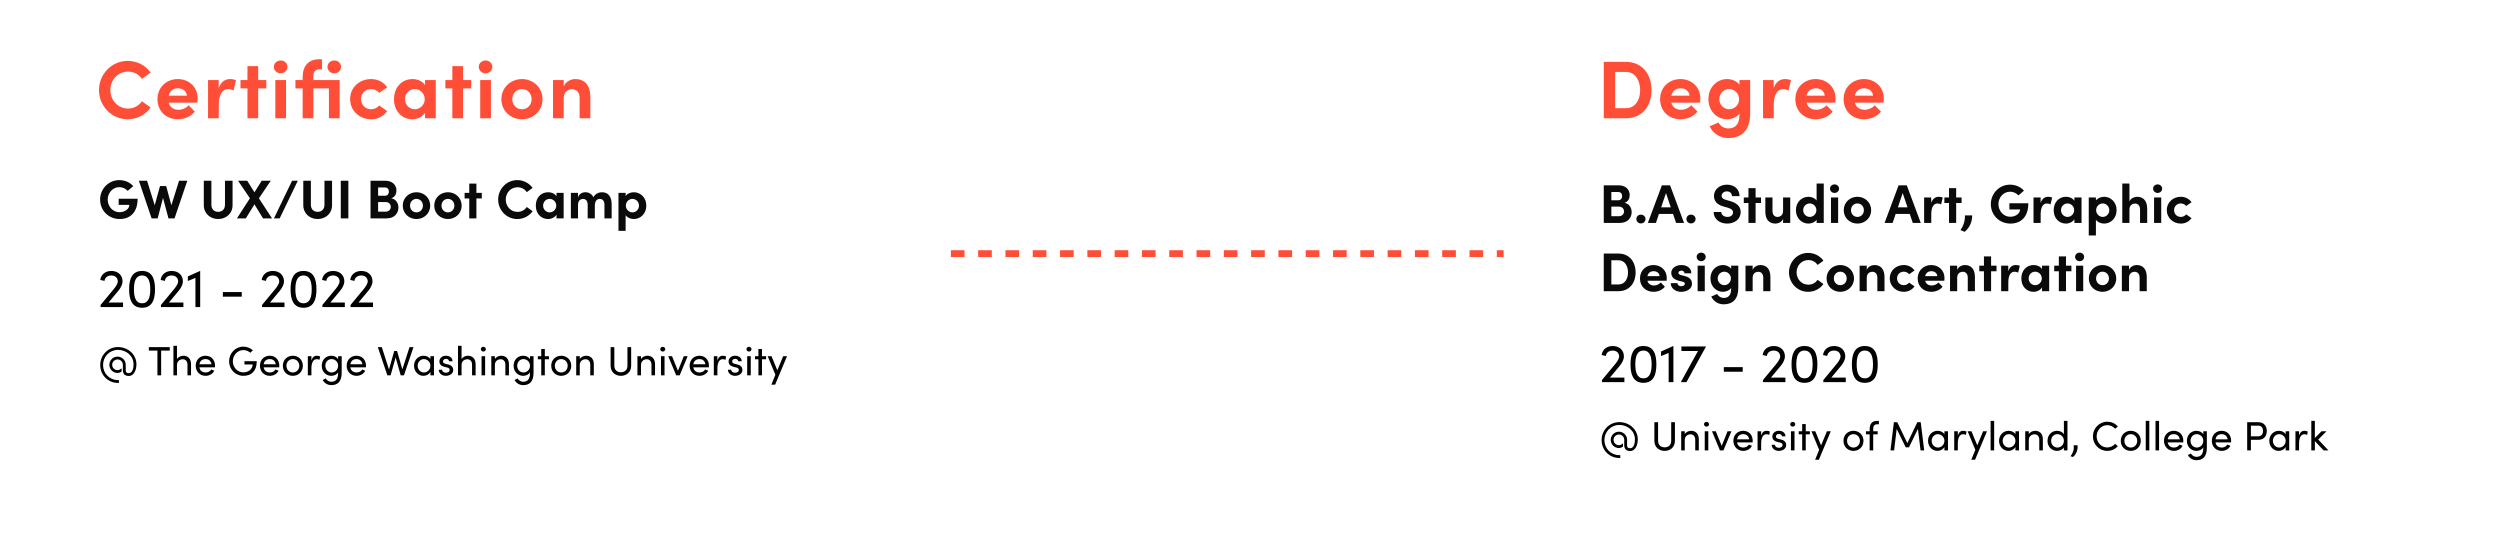 <svg width="1099" height="235" viewBox="0 0 1099 235" fill="none" xmlns="http://www.w3.org/2000/svg">
<g filter="url(#filter0_d_370_801)">
<rect x="1" width="417" height="226" rx="16" fill="white"/>
</g>
<path d="M52.624 96.288C57.112 96.288 60.496 93.48 60.496 87.36H52.168V90.072H56.848C56.848 91.992 54.712 93.288 52.552 93.288C49.528 93.288 47.344 90.696 47.344 87.744C47.344 84.792 49.576 82.272 52.456 82.272C53.896 82.272 55.216 82.896 56.152 83.904L58.576 81.816C57.136 80.208 54.952 79.176 52.456 79.176C47.704 79.176 44.008 83.04 44.008 87.744C44.008 92.424 47.632 96.288 52.624 96.288ZM75.332 90.24L73.052 81.792H70.34L68.012 90.24L64.652 79.464H61.052L66.644 96H69.308L71.66 87.024L74.06 96H76.724L82.34 79.464H78.716L75.332 90.24ZM95.902 96.288C99.286 96.288 102.238 93.96 102.238 90.168V79.464H98.902V89.952C98.902 92.208 97.462 93.12 95.902 93.12C94.366 93.12 92.926 92.208 92.926 89.952V79.464H89.59V90.168C89.59 93.96 92.542 96.288 95.902 96.288ZM113.823 87.168L119.031 79.464H115.047L111.855 84.528L108.687 79.464H104.655L109.863 87.168L104.151 96H108.063L111.855 89.832L115.623 96H119.583L113.823 87.168ZM122.948 96L130.916 79.464H128.396L120.428 96H122.948ZM139.637 96.288C143.021 96.288 145.973 93.96 145.973 90.168V79.464H142.637V89.952C142.637 92.208 141.197 93.12 139.637 93.12C138.101 93.12 136.661 92.208 136.661 89.952V79.464H133.325V90.168C133.325 93.96 136.277 96.288 139.637 96.288ZM153.141 96V79.464H149.805V96H153.141ZM172.003 87.168C173.803 86.616 174.283 84.96 174.283 83.736C174.283 81.24 172.387 79.464 169.435 79.464H162.883V96H169.939C173.587 96 175.147 93.552 175.147 91.272C175.147 89.4 174.115 87.528 172.003 87.168ZM170.947 84.216C170.947 85.344 170.299 86.04 169.243 86.04H166.219V82.416H169.243C170.419 82.416 170.947 83.208 170.947 84.216ZM166.219 93.048V88.824H169.507C171.091 88.824 171.787 89.904 171.787 90.936C171.787 92.04 171.019 93.048 169.459 93.048H166.219ZM183.084 96.288C186.276 96.288 189.108 93.936 189.108 90.408C189.108 86.856 186.276 84.504 183.084 84.504C179.892 84.504 177.06 86.856 177.06 90.408C177.06 93.936 179.892 96.288 183.084 96.288ZM183.084 93.36C181.524 93.36 180.252 92.136 180.252 90.408C180.252 88.656 181.524 87.432 183.084 87.432C184.644 87.432 185.916 88.656 185.916 90.408C185.916 92.136 184.644 93.36 183.084 93.36ZM196.912 96.288C200.104 96.288 202.936 93.936 202.936 90.408C202.936 86.856 200.104 84.504 196.912 84.504C193.72 84.504 190.888 86.856 190.888 90.408C190.888 93.936 193.72 96.288 196.912 96.288ZM196.912 93.36C195.352 93.36 194.08 92.136 194.08 90.408C194.08 88.656 195.352 87.432 196.912 87.432C198.472 87.432 199.744 88.656 199.744 90.408C199.744 92.136 198.472 93.36 196.912 93.36ZM209.425 84.792V80.712H206.281V84.792H204.241V87.24H206.281V96H209.425V87.24H211.801V84.792H209.425ZM227.392 96.288C230.2 96.288 232.648 94.944 234.136 92.856L231.592 91.008C230.656 92.328 229.264 93.144 227.488 93.144C224.488 93.144 222.328 90.672 222.328 87.72C222.328 84.768 224.512 82.32 227.512 82.32C229.264 82.32 230.656 83.136 231.592 84.456L234.136 82.608C232.648 80.52 230.2 79.176 227.392 79.176C222.712 79.176 218.992 83.064 218.992 87.72C218.992 92.424 222.712 96.288 227.392 96.288ZM244.633 86.28C243.889 85.128 242.449 84.504 241.009 84.504C237.793 84.504 235.537 86.928 235.537 90.408C235.537 93.888 237.841 96.288 240.937 96.288C242.449 96.288 243.889 95.544 244.633 94.392V96H247.777V84.792H244.633V86.28ZM241.633 93.36C239.977 93.36 238.753 91.968 238.753 90.408C238.753 88.776 239.977 87.432 241.609 87.432C243.169 87.432 244.537 88.704 244.537 90.408C244.537 92.016 243.217 93.36 241.633 93.36ZM264.607 84.504C263.431 84.504 261.679 85.08 260.863 86.712C260.191 85.296 258.919 84.504 257.263 84.504C255.991 84.504 254.335 85.32 254.095 86.976V84.792H250.951V96H254.095V90.096C254.095 88.08 255.247 87.456 256.375 87.456C257.431 87.456 258.343 88.224 258.343 90V96H261.487V90.48C261.487 88.392 262.351 87.432 263.695 87.456C264.799 87.456 265.711 88.2 265.711 89.952V96H268.879V89.856C268.879 86.496 267.415 84.504 264.607 84.504ZM278.625 84.504C277.353 84.504 275.817 85.032 275.025 86.16V84.792H271.881V101.496H275.025V94.608C275.817 95.76 277.353 96.288 278.625 96.288C281.505 96.288 284.121 94.008 284.121 90.384C284.121 86.808 281.505 84.504 278.625 84.504ZM278.025 93.36C276.561 93.36 275.121 92.112 275.121 90.408C275.121 88.704 276.489 87.432 278.025 87.432C279.609 87.432 280.905 88.752 280.905 90.408C280.905 92.064 279.609 93.36 278.025 93.36Z" fill="#0A0A0A"/>
<path d="M52.048 127.8C53.08 126.576 53.872 124.968 53.872 123.744C53.872 120.96 51.904 119.112 48.952 119.112C46.264 119.112 44.392 120.696 44.08 123.072L45.952 123.48C46.072 122.064 47.248 121.104 48.952 121.104C50.656 121.104 51.784 122.16 51.784 123.744C51.784 124.464 51.112 125.736 50.128 126.936L44.224 134.064V135H54.088V132.984H47.728L52.048 127.8ZM62.455 135.288C66.967 135.288 68.143 131.616 68.143 127.2C68.143 122.736 66.967 119.112 62.455 119.112C57.943 119.112 56.767 122.736 56.767 127.2C56.767 131.616 57.943 135.288 62.455 135.288ZM62.455 133.32C59.575 133.32 58.879 130.464 58.879 127.2C58.879 123.888 59.575 121.104 62.455 121.104C65.335 121.104 66.055 123.888 66.055 127.2C66.055 130.464 65.335 133.32 62.455 133.32ZM78.579 127.8C79.611 126.576 80.403 124.968 80.403 123.744C80.403 120.96 78.435 119.112 75.483 119.112C72.795 119.112 70.923 120.696 70.611 123.072L72.483 123.48C72.603 122.064 73.779 121.104 75.483 121.104C77.187 121.104 78.315 122.16 78.315 123.744C78.315 124.464 77.643 125.736 76.659 126.936L70.755 134.064V135H80.619V132.984H74.259L78.579 127.8ZM82.578 121.512V123.528L85.914 122.16V135H88.002V119.112H87.93L82.578 121.512ZM106.279 130.416V128.4H97.975V130.416H106.279ZM123.017 127.8C124.049 126.576 124.841 124.968 124.841 123.744C124.841 120.96 122.873 119.112 119.921 119.112C117.233 119.112 115.361 120.696 115.049 123.072L116.921 123.48C117.041 122.064 118.217 121.104 119.921 121.104C121.625 121.104 122.753 122.16 122.753 123.744C122.753 124.464 122.081 125.736 121.097 126.936L115.193 134.064V135H125.057V132.984H118.697L123.017 127.8ZM133.424 135.288C137.936 135.288 139.112 131.616 139.112 127.2C139.112 122.736 137.936 119.112 133.424 119.112C128.912 119.112 127.736 122.736 127.736 127.2C127.736 131.616 128.912 135.288 133.424 135.288ZM133.424 133.32C130.544 133.32 129.848 130.464 129.848 127.2C129.848 123.888 130.544 121.104 133.424 121.104C136.304 121.104 137.024 123.888 137.024 127.2C137.024 130.464 136.304 133.32 133.424 133.32ZM149.548 127.8C150.58 126.576 151.372 124.968 151.372 123.744C151.372 120.96 149.404 119.112 146.452 119.112C143.764 119.112 141.892 120.696 141.58 123.072L143.452 123.48C143.572 122.064 144.748 121.104 146.452 121.104C148.156 121.104 149.284 122.16 149.284 123.744C149.284 124.464 148.612 125.736 147.628 126.936L141.724 134.064V135H151.588V132.984H145.228L149.548 127.8ZM161.923 127.8C162.955 126.576 163.747 124.968 163.747 123.744C163.747 120.96 161.779 119.112 158.827 119.112C156.139 119.112 154.267 120.696 153.955 123.072L155.827 123.48C155.947 122.064 157.123 121.104 158.827 121.104C160.531 121.104 161.659 122.16 161.659 123.744C161.659 124.464 160.987 125.736 160.003 126.936L154.099 134.064V135H163.963V132.984H157.603L161.923 127.8ZM52.27 168.33V167.088H51.856C48.148 167.088 45.304 164.172 45.304 160.464C45.304 156.792 48.148 153.804 51.856 153.804C55.546 153.804 58.714 156.468 58.714 160.158C58.714 161.634 58.336 164.046 56.59 164.046C55.96 164.046 55.276 163.848 55.276 162.822V160.23C55.204 158.286 53.584 156.774 51.676 156.774C49.696 156.774 48.076 158.376 48.076 160.374C48.076 162.354 49.696 163.956 51.676 163.956C52.306 163.956 52.954 163.704 53.458 163.344V161.868C52.918 162.39 52.306 162.714 51.676 162.714C50.38 162.714 49.318 161.67 49.318 160.374C49.318 159.042 50.38 158.016 51.676 158.016C52.972 158.016 54.016 159.042 54.016 160.374V162.714C54.016 164.676 55.276 165.27 56.59 165.27C59.128 165.27 59.974 162.264 59.974 160.158C59.974 155.784 56.23 152.562 51.856 152.562C47.482 152.562 44.062 156.108 44.062 160.464C44.062 164.856 47.464 168.33 51.856 168.33H52.27ZM65.421 152.598V154.11H69.201V165H70.838V154.11H74.618V152.598H65.421ZM80.593 156.378C79.675 156.378 78.307 156.846 77.803 157.872V152.022H76.237V165H77.803V160.446C77.803 158.628 79.207 157.926 80.377 157.926C81.547 157.926 82.411 158.826 82.411 160.23V165H83.977V160.14C83.995 157.782 82.681 156.378 80.593 156.378ZM94.529 160.77C94.529 158.106 92.747 156.378 90.353 156.378C87.959 156.378 86.033 158.106 86.033 160.77C86.033 163.434 87.959 165.216 90.353 165.216C91.973 165.216 93.485 164.424 94.205 162.966L92.855 162.426C92.369 163.272 91.433 163.74 90.407 163.74C88.967 163.74 87.887 162.966 87.653 161.472H94.493C94.511 161.238 94.529 161.004 94.529 160.77ZM87.671 160.122C87.923 158.61 88.931 157.854 90.353 157.854C91.739 157.854 92.765 158.682 92.963 160.122H87.671ZM106.994 165.216C110.522 165.216 112.862 163.128 112.862 158.79H107.462V160.212H111.062C111.062 162.192 109.226 163.704 106.994 163.704C104.384 163.704 102.35 161.49 102.35 158.826C102.35 156.162 104.384 153.894 106.994 153.894C108.164 153.894 109.244 154.362 110.036 155.064L111.17 154.002C110.09 153.012 108.632 152.382 106.994 152.382C103.466 152.382 100.712 155.298 100.712 158.826C100.712 162.336 103.466 165.216 106.994 165.216ZM122.777 160.77C122.777 158.106 120.995 156.378 118.601 156.378C116.207 156.378 114.281 158.106 114.281 160.77C114.281 163.434 116.207 165.216 118.601 165.216C120.221 165.216 121.733 164.424 122.453 162.966L121.103 162.426C120.617 163.272 119.681 163.74 118.655 163.74C117.215 163.74 116.135 162.966 115.901 161.472H122.741C122.759 161.238 122.777 161.004 122.777 160.77ZM115.919 160.122C116.171 158.61 117.179 157.854 118.601 157.854C119.987 157.854 121.013 158.682 121.211 160.122H115.919ZM128.727 165.216C131.121 165.216 133.137 163.452 133.137 160.788C133.137 158.124 131.121 156.378 128.727 156.378C126.333 156.378 124.335 158.124 124.335 160.788C124.335 163.452 126.333 165.216 128.727 165.216ZM128.727 163.74C127.197 163.74 125.919 162.534 125.919 160.788C125.919 159.06 127.197 157.854 128.727 157.854C130.275 157.854 131.571 159.06 131.571 160.788C131.571 162.534 130.275 163.74 128.727 163.74ZM139.259 156.378C138.143 156.378 137.333 157.026 136.901 158.502V156.594H135.317V165H136.901V161.922C136.901 159.708 137.567 157.89 139.241 157.89C139.565 157.89 140.015 157.962 140.465 158.178L140.717 156.702C140.465 156.54 139.853 156.378 139.259 156.378ZM148.639 157.908C148.081 156.936 146.893 156.378 145.633 156.378C143.329 156.378 141.439 158.124 141.439 160.788C141.439 163.434 143.347 165.216 145.651 165.216C146.857 165.216 148.081 164.64 148.639 163.686V163.938C148.639 166.782 147.487 167.826 145.633 167.826C144.697 167.826 143.707 167.304 143.185 166.35L141.853 167.052C142.681 168.528 144.103 169.302 145.633 169.302C148.405 169.302 150.205 167.808 150.205 163.83V156.594H148.639V157.908ZM145.777 163.74C144.247 163.74 143.023 162.444 143.023 160.77C143.023 159.078 144.247 157.854 145.777 157.854C147.163 157.854 148.639 158.952 148.639 160.77C148.639 162.57 147.289 163.74 145.777 163.74ZM160.886 160.77C160.886 158.106 159.104 156.378 156.71 156.378C154.316 156.378 152.39 158.106 152.39 160.77C152.39 163.434 154.316 165.216 156.71 165.216C158.33 165.216 159.842 164.424 160.562 162.966L159.212 162.426C158.726 163.272 157.79 163.74 156.764 163.74C155.324 163.74 154.244 162.966 154.01 161.472H160.85C160.868 161.238 160.886 161.004 160.886 160.77ZM154.028 160.122C154.28 158.61 155.288 157.854 156.71 157.854C158.096 157.854 159.122 158.682 159.32 160.122H154.028ZM176.871 162.372L174.549 154.29H173.307L171.003 162.408L167.835 152.598H166.089L170.283 165H171.705L173.919 157.17L176.151 165H177.573L181.767 152.598H180.021L176.871 162.372ZM189.209 157.908C188.651 156.918 187.463 156.378 186.203 156.378C183.827 156.378 182.009 158.304 182.009 160.788C182.009 163.362 183.935 165.216 186.131 165.216C187.481 165.216 188.651 164.514 189.209 163.506V165H190.775V156.594H189.209V157.908ZM186.365 163.74C184.817 163.74 183.593 162.39 183.593 160.788C183.593 159.204 184.817 157.854 186.347 157.854C187.751 157.854 189.209 159.06 189.209 160.788C189.209 162.498 187.859 163.74 186.365 163.74ZM195.984 165.216C197.73 165.216 199.242 164.226 199.242 162.66C199.242 161.706 198.792 160.662 197.046 160.23L195.804 159.924C195.264 159.798 194.724 159.492 194.724 158.916C194.724 158.268 195.264 157.746 196.074 157.746C196.74 157.746 197.406 158.178 197.424 158.826H198.936C198.936 157.134 197.46 156.378 196.038 156.378C194.346 156.378 193.158 157.476 193.158 158.862C193.158 160.212 193.968 160.896 195.372 161.274L196.524 161.544C197.19 161.688 197.676 162.012 197.676 162.642C197.676 163.326 197.046 163.848 195.984 163.848C194.958 163.848 194.328 163.254 194.31 162.534H192.852C192.924 164.262 194.472 165.216 195.984 165.216ZM205.697 156.378C204.779 156.378 203.411 156.846 202.907 157.872V152.022H201.341V165H202.907V160.446C202.907 158.628 204.311 157.926 205.481 157.926C206.651 157.926 207.515 158.826 207.515 160.23V165H209.081V160.14C209.099 157.782 207.785 156.378 205.697 156.378ZM212.468 154.542C213.08 154.542 213.584 154.092 213.584 153.498C213.584 152.904 213.08 152.454 212.468 152.454C211.874 152.454 211.37 152.904 211.37 153.498C211.37 154.092 211.874 154.542 212.468 154.542ZM213.26 165V156.594H211.694V165H213.26ZM220.339 156.378C219.421 156.378 218.053 156.846 217.549 157.872V156.594H215.983V165H217.549V160.446C217.549 158.628 218.953 157.926 220.123 157.926C221.293 157.926 222.157 158.826 222.157 160.23V165H223.723V160.14C223.741 157.782 222.427 156.378 220.339 156.378ZM232.979 157.908C232.421 156.936 231.233 156.378 229.973 156.378C227.669 156.378 225.779 158.124 225.779 160.788C225.779 163.434 227.687 165.216 229.991 165.216C231.197 165.216 232.421 164.64 232.979 163.686V163.938C232.979 166.782 231.827 167.826 229.973 167.826C229.037 167.826 228.047 167.304 227.525 166.35L226.193 167.052C227.021 168.528 228.443 169.302 229.973 169.302C232.745 169.302 234.545 167.808 234.545 163.83V156.594H232.979V157.908ZM230.117 163.74C228.587 163.74 227.363 162.444 227.363 160.77C227.363 159.078 228.587 157.854 230.117 157.854C231.503 157.854 232.979 158.952 232.979 160.77C232.979 162.57 231.629 163.74 230.117 163.74ZM239.502 156.594V153.426H237.936V156.594H236.424V157.944H237.936V165H239.502V157.944H241.32V156.594H239.502ZM246.711 165.216C249.105 165.216 251.121 163.452 251.121 160.788C251.121 158.124 249.105 156.378 246.711 156.378C244.317 156.378 242.319 158.124 242.319 160.788C242.319 163.452 244.317 165.216 246.711 165.216ZM246.711 163.74C245.181 163.74 243.903 162.534 243.903 160.788C243.903 159.06 245.181 157.854 246.711 157.854C248.259 157.854 249.555 159.06 249.555 160.788C249.555 162.534 248.259 163.74 246.711 163.74ZM257.658 156.378C256.74 156.378 255.372 156.846 254.868 157.872V156.594H253.302V165H254.868V160.446C254.868 158.628 256.272 157.926 257.442 157.926C258.612 157.926 259.476 158.826 259.476 160.23V165H261.042V160.14C261.06 157.782 259.746 156.378 257.658 156.378ZM272.942 165.216C275.39 165.216 277.46 163.596 277.46 160.77V152.598H275.822V160.77C275.822 162.732 274.49 163.65 272.942 163.65C271.394 163.65 270.062 162.732 270.062 160.77V152.598H268.424V160.77C268.424 163.596 270.494 165.216 272.942 165.216ZM284.57 156.378C283.652 156.378 282.284 156.846 281.78 157.872V156.594H280.214V165H281.78V160.446C281.78 158.628 283.184 157.926 284.354 157.926C285.524 157.926 286.388 158.826 286.388 160.23V165H287.954V160.14C287.972 157.782 286.658 156.378 284.57 156.378ZM291.341 154.542C291.953 154.542 292.457 154.092 292.457 153.498C292.457 152.904 291.953 152.454 291.341 152.454C290.747 152.454 290.243 152.904 290.243 153.498C290.243 154.092 290.747 154.542 291.341 154.542ZM292.133 165V156.594H290.567V165H292.133ZM298.024 163.002L295.432 156.594H293.758L297.25 165H298.78L302.29 156.594H300.598L298.024 163.002ZM311.654 160.77C311.654 158.106 309.872 156.378 307.478 156.378C305.084 156.378 303.158 158.106 303.158 160.77C303.158 163.434 305.084 165.216 307.478 165.216C309.098 165.216 310.61 164.424 311.33 162.966L309.98 162.426C309.494 163.272 308.558 163.74 307.532 163.74C306.092 163.74 305.012 162.966 304.778 161.472H311.618C311.636 161.238 311.654 161.004 311.654 160.77ZM304.796 160.122C305.048 158.61 306.056 157.854 307.478 157.854C308.864 157.854 309.89 158.682 310.088 160.122H304.796ZM317.73 156.378C316.614 156.378 315.804 157.026 315.372 158.502V156.594H313.788V165H315.372V161.922C315.372 159.708 316.038 157.89 317.712 157.89C318.036 157.89 318.486 157.962 318.936 158.178L319.188 156.702C318.936 156.54 318.324 156.378 317.73 156.378ZM323.109 165.216C324.855 165.216 326.367 164.226 326.367 162.66C326.367 161.706 325.917 160.662 324.171 160.23L322.929 159.924C322.389 159.798 321.849 159.492 321.849 158.916C321.849 158.268 322.389 157.746 323.199 157.746C323.865 157.746 324.531 158.178 324.549 158.826H326.061C326.061 157.134 324.585 156.378 323.163 156.378C321.471 156.378 320.283 157.476 320.283 158.862C320.283 160.212 321.093 160.896 322.497 161.274L323.649 161.544C324.315 161.688 324.801 162.012 324.801 162.642C324.801 163.326 324.171 163.848 323.109 163.848C322.083 163.848 321.453 163.254 321.435 162.534H319.977C320.049 164.262 321.597 165.216 323.109 165.216ZM329.24 154.542C329.852 154.542 330.356 154.092 330.356 153.498C330.356 152.904 329.852 152.454 329.24 152.454C328.646 152.454 328.142 152.904 328.142 153.498C328.142 154.092 328.646 154.542 329.24 154.542ZM330.032 165V156.594H328.466V165H330.032ZM334.969 156.594V153.426H333.403V156.594H331.891V157.944H333.403V165H334.969V157.944H336.787V156.594H334.969ZM341.706 162.786L339.168 156.594H337.476L340.86 164.748L339.096 169.086H340.752L345.972 156.594H344.28L341.706 162.786Z" fill="black"/>
<path d="M56.112 52.432C60.324 52.432 63.996 50.416 66.228 47.284L62.412 44.512C61.008 46.492 58.92 47.716 56.256 47.716C51.756 47.716 48.516 44.008 48.516 39.58C48.516 35.152 51.792 31.48 56.292 31.48C58.92 31.48 61.008 32.704 62.412 34.684L66.228 31.912C63.996 28.78 60.324 26.764 56.112 26.764C49.092 26.764 43.512 32.596 43.512 39.58C43.512 46.636 49.092 52.432 56.112 52.432ZM86.905 43.324C86.905 38.176 82.981 34.756 78.157 34.756C73.369 34.756 69.229 38.176 69.229 43.612C69.229 48.796 73.009 52.432 78.193 52.432C81.145 52.432 84.061 51.172 85.645 49.048L82.909 46.276C81.865 47.464 80.209 48.256 78.481 48.256C76.249 48.256 74.665 47.104 74.161 45.124H86.797C86.869 44.368 86.905 43.792 86.905 43.324ZM74.161 42.064C74.665 39.796 76.321 38.824 78.265 38.824C80.389 38.824 82.009 40.084 82.153 42.064H74.161ZM101.069 34.756C98.981 34.756 97.073 35.98 96.137 38.788V35.188H91.457V52H96.173V46.24C96.173 41.452 97.829 39.184 100.241 39.184C100.817 39.184 101.645 39.256 102.653 39.796L103.733 35.296C102.977 34.9 101.969 34.756 101.069 34.756ZM113.494 35.188V29.068H108.778V35.188H105.718V38.86H108.778V52H113.494V38.86H117.058V35.188H113.494ZM123.371 32.236C125.027 32.236 126.359 30.976 126.359 29.392C126.359 27.808 125.027 26.584 123.371 26.584C121.751 26.584 120.383 27.808 120.383 29.392C120.383 30.976 121.751 32.236 123.371 32.236ZM125.747 52V35.188H121.031V52H125.747ZM137.76 35.188V33.46C137.76 31.696 138.516 30.436 140.856 30.436H141.54V26.044H140.424C135.636 26.044 133.044 28.924 133.044 33.964V35.188H129.876V38.86H133.044V52H137.76V38.86H144.6V52H149.316V35.188H137.76ZM146.94 32.236C148.632 32.236 149.928 30.976 149.928 29.392C149.928 27.808 148.632 26.584 146.94 26.584C145.32 26.584 143.952 27.808 143.952 29.392C143.952 30.976 145.32 32.236 146.94 32.236ZM163.136 52.432C166.196 52.432 168.644 51.028 170.228 48.832L166.664 46.348C165.908 47.392 164.504 48.04 163.172 48.04C160.508 48.04 158.708 46.024 158.708 43.54C158.708 41.092 160.508 39.148 163.172 39.148C164.504 39.148 165.908 39.796 166.664 40.84L170.228 38.356C168.644 36.16 166.196 34.756 163.136 34.756C158.24 34.756 153.92 38.212 153.92 43.54C153.92 48.868 158.24 52.432 163.136 52.432ZM186.851 37.42C185.735 35.692 183.575 34.756 181.415 34.756C176.591 34.756 173.207 38.392 173.207 43.612C173.207 48.832 176.663 52.432 181.307 52.432C183.575 52.432 185.735 51.316 186.851 49.588V52H191.567V35.188H186.851V37.42ZM182.351 48.04C179.867 48.04 178.031 45.952 178.031 43.612C178.031 41.164 179.867 39.148 182.315 39.148C184.655 39.148 186.707 41.056 186.707 43.612C186.707 46.024 184.727 48.04 182.351 48.04ZM203.564 35.188V29.068H198.848V35.188H195.788V38.86H198.848V52H203.564V38.86H207.128V35.188H203.564ZM213.441 32.236C215.097 32.236 216.429 30.976 216.429 29.392C216.429 27.808 215.097 26.584 213.441 26.584C211.821 26.584 210.453 27.808 210.453 29.392C210.453 30.976 211.821 32.236 213.441 32.236ZM215.817 52V35.188H211.101V52H215.817ZM229.45 52.432C234.238 52.432 238.486 48.904 238.486 43.612C238.486 38.284 234.238 34.756 229.45 34.756C224.662 34.756 220.414 38.284 220.414 43.612C220.414 48.904 224.662 52.432 229.45 52.432ZM229.45 48.04C227.11 48.04 225.202 46.204 225.202 43.612C225.202 40.984 227.11 39.148 229.45 39.148C231.79 39.148 233.698 40.984 233.698 43.612C233.698 46.204 231.79 48.04 229.45 48.04ZM252.856 34.756C251.2 34.756 248.536 35.764 247.816 38.032V35.188H243.1V52H247.816V43.18C247.816 40.12 249.904 39.22 251.596 39.22C253.216 39.22 254.8 40.408 254.8 43.036V52H259.516V42.784C259.552 37.744 257.248 34.756 252.856 34.756Z" fill="#FF4E37"/>
<g filter="url(#filter1_d_370_801)">
<rect x="661" width="431" height="226" rx="16" fill="white"/>
</g>
<path d="M714.136 89.168C715.936 88.616 716.416 86.96 716.416 85.736C716.416 83.24 714.52 81.464 711.568 81.464H705.016V98H712.072C715.72 98 717.28 95.552 717.28 93.272C717.28 91.4 716.248 89.528 714.136 89.168ZM713.08 86.216C713.08 87.344 712.432 88.04 711.376 88.04H708.352V84.416H711.376C712.552 84.416 713.08 85.208 713.08 86.216ZM708.352 95.048V90.824H711.64C713.224 90.824 713.92 91.904 713.92 92.936C713.92 94.04 713.152 95.048 711.592 95.048H708.352ZM721.332 98.216C722.436 98.216 723.372 97.4 723.372 96.272C723.372 95.168 722.436 94.352 721.332 94.352C720.252 94.352 719.34 95.168 719.34 96.272C719.34 97.4 720.252 98.216 721.332 98.216ZM740.308 98L734.164 81.464H730.564L724.396 98H727.948L729.268 94.04H735.46L736.804 98H740.308ZM732.364 84.872L734.476 91.136H730.252L732.364 84.872ZM743.339 98.216C744.443 98.216 745.379 97.4 745.379 96.272C745.379 95.168 744.443 94.352 743.339 94.352C742.259 94.352 741.347 95.168 741.347 96.272C741.347 97.4 742.259 98.216 743.339 98.216ZM759.274 98.288C762.394 98.288 765.202 96.488 765.202 93.2C765.202 90.392 763.018 89.12 760.522 88.376L758.674 87.848C756.946 87.344 756.826 86.504 756.826 86.096C756.826 84.992 757.81 84.128 759.106 84.128C760.546 84.128 761.362 85.04 761.362 86.216H764.698C764.698 83.072 762.298 81.176 759.178 81.176C756.01 81.176 753.466 83.216 753.466 86.168C753.466 87.656 754.114 89.84 757.738 90.8L759.754 91.376C761.17 91.808 761.842 92.456 761.842 93.368C761.842 94.544 760.858 95.36 759.37 95.36C757.834 95.36 756.682 94.376 756.658 93.2H753.322C753.322 96.104 755.746 98.288 759.274 98.288ZM771.761 86.792V82.712H768.617V86.792H766.577V89.24H768.617V98H771.761V89.24H774.137V86.792H771.761ZM783.842 92.72C783.842 94.736 782.45 95.36 781.322 95.36C780.242 95.36 779.186 94.544 779.186 92.792V86.792H776.042V92.96C776.018 96.32 777.554 98.288 780.482 98.288C781.586 98.288 783.362 97.64 783.842 96.176V98H786.986V86.792H783.842V92.72ZM798.578 88.16C797.786 87.008 796.274 86.504 794.978 86.504C792.098 86.504 789.482 88.784 789.482 92.384C789.482 95.984 792.098 98.288 794.978 98.288C796.226 98.288 797.786 97.76 798.578 96.608V98H801.722V80.696H798.578V88.16ZM795.578 95.36C793.994 95.36 792.674 94.016 792.674 92.384C792.674 90.728 793.994 89.432 795.578 89.432C797.042 89.432 798.482 90.656 798.482 92.384C798.482 94.088 797.114 95.36 795.578 95.36ZM806.457 84.824C807.561 84.824 808.449 83.984 808.449 82.928C808.449 81.872 807.561 81.056 806.457 81.056C805.377 81.056 804.465 81.872 804.465 82.928C804.465 83.984 805.377 84.824 806.457 84.824ZM808.041 98V86.792H804.896V98H808.041ZM816.529 98.288C819.721 98.288 822.553 95.936 822.553 92.408C822.553 88.856 819.721 86.504 816.529 86.504C813.337 86.504 810.505 88.856 810.505 92.408C810.505 95.936 813.337 98.288 816.529 98.288ZM816.529 95.36C814.969 95.36 813.697 94.136 813.697 92.408C813.697 90.656 814.969 89.432 816.529 89.432C818.089 89.432 819.361 90.656 819.361 92.408C819.361 94.136 818.089 95.36 816.529 95.36ZM844.37 98L838.226 81.464H834.626L828.458 98H832.01L833.33 94.04H839.522L840.866 98H844.37ZM836.426 84.872L838.538 91.136H834.314L836.426 84.872ZM852.25 86.504C850.858 86.504 849.586 87.32 848.962 89.192V86.792H845.842V98H848.986V94.16C848.986 90.968 850.09 89.456 851.698 89.456C852.082 89.456 852.634 89.504 853.306 89.864L854.026 86.864C853.522 86.6 852.85 86.504 852.25 86.504ZM859.933 86.792V82.712H856.789V86.792H854.749V89.24H856.789V98H859.933V89.24H862.309V86.792H859.933ZM863.654 101.912C865.718 100.28 867.062 97.448 866.966 94.688H863.774C863.894 97.208 863.03 99.416 861.83 101.144L863.654 101.912ZM883.788 98.288C888.276 98.288 891.66 95.48 891.66 89.36H883.332V92.072H888.012C888.012 93.992 885.876 95.288 883.716 95.288C880.692 95.288 878.508 92.696 878.508 89.744C878.508 86.792 880.74 84.272 883.62 84.272C885.06 84.272 886.38 84.896 887.316 85.904L889.74 83.816C888.3 82.208 886.116 81.176 883.62 81.176C878.868 81.176 875.172 85.04 875.172 89.744C875.172 94.424 878.796 98.288 883.788 98.288ZM900.344 86.504C898.952 86.504 897.68 87.32 897.056 89.192V86.792H893.936V98H897.08V94.16C897.08 90.968 898.184 89.456 899.792 89.456C900.176 89.456 900.728 89.504 901.4 89.864L902.12 86.864C901.616 86.6 900.944 86.504 900.344 86.504ZM911.899 88.28C911.155 87.128 909.715 86.504 908.275 86.504C905.059 86.504 902.803 88.928 902.803 92.408C902.803 95.888 905.107 98.288 908.203 98.288C909.715 98.288 911.155 97.544 911.899 96.392V98H915.043V86.792H911.899V88.28ZM908.899 95.36C907.243 95.36 906.019 93.968 906.019 92.408C906.019 90.776 907.243 89.432 908.875 89.432C910.435 89.432 911.803 90.704 911.803 92.408C911.803 94.016 910.483 95.36 908.899 95.36ZM924.961 86.504C923.689 86.504 922.153 87.032 921.361 88.16V86.792H918.217V103.496H921.361V96.608C922.153 97.76 923.689 98.288 924.961 98.288C927.841 98.288 930.457 96.008 930.457 92.384C930.457 88.808 927.841 86.504 924.961 86.504ZM924.361 95.36C922.897 95.36 921.457 94.112 921.457 92.408C921.457 90.704 922.825 89.432 924.361 89.432C925.945 89.432 927.241 90.752 927.241 92.408C927.241 94.064 925.945 95.36 924.361 95.36ZM939.463 86.504C938.383 86.504 936.583 87.128 936.103 88.568V80.696H932.959V98H936.103V92.12C936.103 90.104 937.495 89.48 938.623 89.48C939.703 89.48 940.759 90.296 940.759 92.048V98H943.903V91.856C943.927 88.496 942.391 86.504 939.463 86.504ZM948.488 84.824C949.592 84.824 950.48 83.984 950.48 82.928C950.48 81.872 949.592 81.056 948.488 81.056C947.408 81.056 946.496 81.872 946.496 82.928C946.496 83.984 947.408 84.824 948.488 84.824ZM950.072 98V86.792H946.928V98H950.072ZM958.68 98.288C960.72 98.288 962.352 97.352 963.408 95.888L961.032 94.232C960.528 94.928 959.592 95.36 958.704 95.36C956.928 95.36 955.728 94.016 955.728 92.36C955.728 90.728 956.928 89.432 958.704 89.432C959.592 89.432 960.528 89.864 961.032 90.56L963.408 88.904C962.352 87.44 960.72 86.504 958.68 86.504C955.416 86.504 952.536 88.808 952.536 92.36C952.536 95.912 955.416 98.288 958.68 98.288ZM705.016 111.464V128H711.496C716.248 128 719.008 124.448 719.008 119.768C719.008 115.064 716.248 111.464 711.496 111.464H705.016ZM708.352 125.048V114.416H711.496C714.256 114.416 715.672 116.936 715.672 119.768C715.672 122.6 714.256 125.048 711.496 125.048H708.352ZM732.712 122.216C732.712 118.784 730.096 116.504 726.88 116.504C723.688 116.504 720.928 118.784 720.928 122.408C720.928 125.864 723.448 128.288 726.904 128.288C728.872 128.288 730.816 127.448 731.872 126.032L730.048 124.184C729.352 124.976 728.248 125.504 727.096 125.504C725.608 125.504 724.552 124.736 724.216 123.416H732.64C732.688 122.912 732.712 122.528 732.712 122.216ZM724.216 121.376C724.552 119.864 725.656 119.216 726.952 119.216C728.368 119.216 729.448 120.056 729.544 121.376H724.216ZM739.107 128.288C741.411 128.288 743.811 127.064 743.811 124.712C743.811 123.8 743.475 122.12 740.787 121.4L738.939 120.92C738.315 120.752 737.835 120.488 737.835 119.96C737.835 119.384 738.411 118.976 739.131 118.976C739.875 118.976 740.499 119.384 740.499 120.152H743.499C743.523 117.488 741.123 116.504 739.083 116.504C736.491 116.504 734.691 118.136 734.691 119.864C734.691 121.04 735.075 122.648 737.955 123.416L739.443 123.776C740.283 123.992 740.667 124.232 740.667 124.712C740.667 125.36 739.971 125.816 739.059 125.816C737.955 125.816 737.403 125.12 737.403 124.472H734.451C734.475 126.944 736.755 128.288 739.107 128.288ZM747.839 114.824C748.943 114.824 749.831 113.984 749.831 112.928C749.831 111.872 748.943 111.056 747.839 111.056C746.759 111.056 745.847 111.872 745.847 112.928C745.847 113.984 746.759 114.824 747.839 114.824ZM749.423 128V116.792H746.279V128H749.423ZM761.008 118.136C760.192 117.032 758.68 116.504 757.408 116.504C754.528 116.504 751.912 118.784 751.912 122.384C751.912 125.984 754.528 128.288 757.408 128.288C758.656 128.288 760.192 127.736 761.008 126.632V126.944C761.008 129.848 759.736 130.976 757.72 130.976C756.52 130.976 755.368 130.256 754.888 129.224L752.272 130.352C753.232 132.44 755.32 133.784 757.72 133.784C761.68 133.784 764.152 131.504 764.152 126.608V116.792H761.008V118.136ZM758.008 125.36C756.424 125.36 755.104 124.016 755.104 122.384C755.104 120.728 756.424 119.432 758.008 119.432C759.472 119.432 760.912 120.656 760.912 122.384C760.912 124.088 759.544 125.36 758.008 125.36ZM773.83 116.504C772.726 116.504 770.95 117.176 770.47 118.688V116.792H767.326V128H770.47V122.12C770.47 120.08 771.862 119.48 772.99 119.48C774.07 119.48 775.126 120.272 775.126 122.024V128H778.27V121.856C778.294 118.496 776.758 116.504 773.83 116.504ZM794.838 128.288C797.646 128.288 800.094 126.944 801.582 124.856L799.038 123.008C798.102 124.328 796.71 125.144 794.934 125.144C791.934 125.144 789.774 122.672 789.774 119.72C789.774 116.768 791.958 114.32 794.958 114.32C796.71 114.32 798.102 115.136 799.038 116.456L801.582 114.608C800.094 112.52 797.646 111.176 794.838 111.176C790.158 111.176 786.438 115.064 786.438 119.72C786.438 124.424 790.158 128.288 794.838 128.288ZM808.982 128.288C812.174 128.288 815.006 125.936 815.006 122.408C815.006 118.856 812.174 116.504 808.982 116.504C805.79 116.504 802.958 118.856 802.958 122.408C802.958 125.936 805.79 128.288 808.982 128.288ZM808.982 125.36C807.422 125.36 806.15 124.136 806.15 122.408C806.15 120.656 807.422 119.432 808.982 119.432C810.542 119.432 811.814 120.656 811.814 122.408C811.814 124.136 810.542 125.36 808.982 125.36ZM823.986 116.504C822.882 116.504 821.106 117.176 820.626 118.688V116.792H817.482V128H820.626V122.12C820.626 120.08 822.018 119.48 823.146 119.48C824.226 119.48 825.282 120.272 825.282 122.024V128H828.426V121.856C828.45 118.496 826.914 116.504 823.986 116.504ZM836.899 128.288C838.939 128.288 840.571 127.352 841.627 125.888L839.251 124.232C838.747 124.928 837.811 125.36 836.923 125.36C835.147 125.36 833.947 124.016 833.947 122.36C833.947 120.728 835.147 119.432 836.923 119.432C837.811 119.432 838.747 119.864 839.251 120.56L841.627 118.904C840.571 117.44 838.939 116.504 836.899 116.504C833.635 116.504 830.755 118.808 830.755 122.36C830.755 125.912 833.635 128.288 836.899 128.288ZM854.798 122.216C854.798 118.784 852.182 116.504 848.966 116.504C845.774 116.504 843.014 118.784 843.014 122.408C843.014 125.864 845.534 128.288 848.99 128.288C850.958 128.288 852.902 127.448 853.958 126.032L852.134 124.184C851.438 124.976 850.334 125.504 849.182 125.504C847.694 125.504 846.638 124.736 846.302 123.416H854.726C854.774 122.912 854.798 122.528 854.798 122.216ZM846.302 121.376C846.638 119.864 847.742 119.216 849.038 119.216C850.454 119.216 851.534 120.056 851.63 121.376H846.302ZM863.736 116.504C862.632 116.504 860.856 117.176 860.376 118.688V116.792H857.232V128H860.376V122.12C860.376 120.08 861.768 119.48 862.896 119.48C863.976 119.48 865.032 120.272 865.032 122.024V128H868.176V121.856C868.2 118.496 866.664 116.504 863.736 116.504ZM875.285 116.792V112.712H872.141V116.792H870.101V119.24H872.141V128H875.285V119.24H877.661V116.792H875.285ZM886.117 116.504C884.725 116.504 883.453 117.32 882.829 119.192V116.792H879.709V128H882.853V124.16C882.853 120.968 883.957 119.456 885.565 119.456C885.949 119.456 886.501 119.504 887.173 119.864L887.893 116.864C887.389 116.6 886.717 116.504 886.117 116.504ZM897.672 118.28C896.928 117.128 895.488 116.504 894.048 116.504C890.832 116.504 888.576 118.928 888.576 122.408C888.576 125.888 890.88 128.288 893.976 128.288C895.488 128.288 896.928 127.544 897.672 126.392V128H900.816V116.792H897.672V118.28ZM894.672 125.36C893.016 125.36 891.792 123.968 891.792 122.408C891.792 120.776 893.016 119.432 894.648 119.432C896.208 119.432 897.576 120.704 897.576 122.408C897.576 124.016 896.256 125.36 894.672 125.36ZM908.214 116.792V112.712H905.07V116.792H903.03V119.24H905.07V128H908.214V119.24H910.59V116.792H908.214ZM914.199 114.824C915.303 114.824 916.191 113.984 916.191 112.928C916.191 111.872 915.303 111.056 914.199 111.056C913.119 111.056 912.207 111.872 912.207 112.928C912.207 113.984 913.119 114.824 914.199 114.824ZM915.783 128V116.792H912.639V128H915.783ZM924.271 128.288C927.463 128.288 930.295 125.936 930.295 122.408C930.295 118.856 927.463 116.504 924.271 116.504C921.079 116.504 918.247 118.856 918.247 122.408C918.247 125.936 921.079 128.288 924.271 128.288ZM924.271 125.36C922.711 125.36 921.439 124.136 921.439 122.408C921.439 120.656 922.711 119.432 924.271 119.432C925.831 119.432 927.103 120.656 927.103 122.408C927.103 124.136 925.831 125.36 924.271 125.36ZM939.276 116.504C938.172 116.504 936.396 117.176 935.916 118.688V116.792H932.771V128H935.916V122.12C935.916 120.08 937.308 119.48 938.436 119.48C939.516 119.48 940.572 120.272 940.572 122.024V128H943.716V121.856C943.74 118.496 942.204 116.504 939.276 116.504Z" fill="#0A0A0A"/>
<path d="M712.048 160.8C713.08 159.576 713.872 157.968 713.872 156.744C713.872 153.96 711.904 152.112 708.952 152.112C706.264 152.112 704.392 153.696 704.08 156.072L705.952 156.48C706.072 155.064 707.248 154.104 708.952 154.104C710.656 154.104 711.784 155.16 711.784 156.744C711.784 157.464 711.112 158.736 710.128 159.936L704.224 167.064V168H714.088V165.984H707.728L712.048 160.8ZM722.455 168.288C726.967 168.288 728.143 164.616 728.143 160.2C728.143 155.736 726.967 152.112 722.455 152.112C717.943 152.112 716.767 155.736 716.767 160.2C716.767 164.616 717.943 168.288 722.455 168.288ZM722.455 166.32C719.575 166.32 718.879 163.464 718.879 160.2C718.879 156.888 719.575 154.104 722.455 154.104C725.335 154.104 726.055 156.888 726.055 160.2C726.055 163.464 725.335 166.32 722.455 166.32ZM730.203 154.512V156.528L733.539 155.16V168H735.627V152.112H735.555L730.203 154.512ZM739.146 154.296H746.442L738.882 168H741.354L749.874 152.472V152.304H739.146V154.296ZM766.092 163.416V161.4H757.788V163.416H766.092ZM782.829 160.8C783.861 159.576 784.653 157.968 784.653 156.744C784.653 153.96 782.685 152.112 779.733 152.112C777.045 152.112 775.173 153.696 774.861 156.072L776.733 156.48C776.853 155.064 778.029 154.104 779.733 154.104C781.437 154.104 782.565 155.16 782.565 156.744C782.565 157.464 781.893 158.736 780.909 159.936L775.005 167.064V168H784.869V165.984H778.509L782.829 160.8ZM793.236 168.288C797.748 168.288 798.924 164.616 798.924 160.2C798.924 155.736 797.748 152.112 793.236 152.112C788.724 152.112 787.548 155.736 787.548 160.2C787.548 164.616 788.724 168.288 793.236 168.288ZM793.236 166.32C790.356 166.32 789.66 163.464 789.66 160.2C789.66 156.888 790.356 154.104 793.236 154.104C796.116 154.104 796.836 156.888 796.836 160.2C796.836 163.464 796.116 166.32 793.236 166.32ZM809.361 160.8C810.393 159.576 811.185 157.968 811.185 156.744C811.185 153.96 809.217 152.112 806.265 152.112C803.577 152.112 801.705 153.696 801.393 156.072L803.265 156.48C803.385 155.064 804.561 154.104 806.265 154.104C807.969 154.104 809.097 155.16 809.097 156.744C809.097 157.464 808.425 158.736 807.441 159.936L801.537 167.064V168H811.401V165.984H805.041L809.361 160.8ZM819.768 168.288C824.28 168.288 825.456 164.616 825.456 160.2C825.456 155.736 824.28 152.112 819.768 152.112C815.256 152.112 814.08 155.736 814.08 160.2C814.08 164.616 815.256 168.288 819.768 168.288ZM819.768 166.32C816.888 166.32 816.192 163.464 816.192 160.2C816.192 156.888 816.888 154.104 819.768 154.104C822.648 154.104 823.368 156.888 823.368 160.2C823.368 163.464 822.648 166.32 819.768 166.32ZM712.27 201.33V200.088H711.856C708.148 200.088 705.304 197.172 705.304 193.464C705.304 189.792 708.148 186.804 711.856 186.804C715.546 186.804 718.714 189.468 718.714 193.158C718.714 194.634 718.336 197.046 716.59 197.046C715.96 197.046 715.276 196.848 715.276 195.822V193.23C715.204 191.286 713.584 189.774 711.676 189.774C709.696 189.774 708.076 191.376 708.076 193.374C708.076 195.354 709.696 196.956 711.676 196.956C712.306 196.956 712.954 196.704 713.458 196.344V194.868C712.918 195.39 712.306 195.714 711.676 195.714C710.38 195.714 709.318 194.67 709.318 193.374C709.318 192.042 710.38 191.016 711.676 191.016C712.972 191.016 714.016 192.042 714.016 193.374V195.714C714.016 197.676 715.276 198.27 716.59 198.27C719.128 198.27 719.974 195.264 719.974 193.158C719.974 188.784 716.23 185.562 711.856 185.562C707.482 185.562 704.062 189.108 704.062 193.464C704.062 197.856 707.464 201.33 711.856 201.33H712.27ZM731.778 198.216C734.226 198.216 736.296 196.596 736.296 193.77V185.598H734.658V193.77C734.658 195.732 733.326 196.65 731.778 196.65C730.23 196.65 728.898 195.732 728.898 193.77V185.598H727.26V193.77C727.26 196.596 729.33 198.216 731.778 198.216ZM743.406 189.378C742.488 189.378 741.12 189.846 740.616 190.872V189.594H739.05V198H740.616V193.446C740.616 191.628 742.02 190.926 743.19 190.926C744.36 190.926 745.224 191.826 745.224 193.23V198H746.79V193.14C746.808 190.782 745.494 189.378 743.406 189.378ZM750.177 187.542C750.789 187.542 751.293 187.092 751.293 186.498C751.293 185.904 750.789 185.454 750.177 185.454C749.583 185.454 749.079 185.904 749.079 186.498C749.079 187.092 749.583 187.542 750.177 187.542ZM750.969 198V189.594H749.403V198H750.969ZM756.86 196.002L754.268 189.594H752.594L756.086 198H757.616L761.126 189.594H759.434L756.86 196.002ZM770.49 193.77C770.49 191.106 768.708 189.378 766.314 189.378C763.92 189.378 761.994 191.106 761.994 193.77C761.994 196.434 763.92 198.216 766.314 198.216C767.934 198.216 769.446 197.424 770.166 195.966L768.816 195.426C768.33 196.272 767.394 196.74 766.368 196.74C764.928 196.74 763.848 195.966 763.614 194.472H770.454C770.472 194.238 770.49 194.004 770.49 193.77ZM763.632 193.122C763.884 191.61 764.892 190.854 766.314 190.854C767.7 190.854 768.726 191.682 768.924 193.122H763.632ZM776.566 189.378C775.45 189.378 774.64 190.026 774.208 191.502V189.594H772.624V198H774.208V194.922C774.208 192.708 774.874 190.89 776.548 190.89C776.872 190.89 777.322 190.962 777.772 191.178L778.024 189.702C777.772 189.54 777.16 189.378 776.566 189.378ZM781.945 198.216C783.691 198.216 785.203 197.226 785.203 195.66C785.203 194.706 784.753 193.662 783.007 193.23L781.765 192.924C781.225 192.798 780.685 192.492 780.685 191.916C780.685 191.268 781.225 190.746 782.035 190.746C782.701 190.746 783.367 191.178 783.385 191.826H784.897C784.897 190.134 783.421 189.378 781.999 189.378C780.307 189.378 779.119 190.476 779.119 191.862C779.119 193.212 779.929 193.896 781.333 194.274L782.485 194.544C783.151 194.688 783.637 195.012 783.637 195.642C783.637 196.326 783.007 196.848 781.945 196.848C780.919 196.848 780.289 196.254 780.271 195.534H778.813C778.885 197.262 780.433 198.216 781.945 198.216ZM788.076 187.542C788.688 187.542 789.192 187.092 789.192 186.498C789.192 185.904 788.688 185.454 788.076 185.454C787.482 185.454 786.978 185.904 786.978 186.498C786.978 187.092 787.482 187.542 788.076 187.542ZM788.868 198V189.594H787.302V198H788.868ZM793.805 189.594V186.426H792.239V189.594H790.727V190.944H792.239V198H793.805V190.944H795.623V189.594H793.805ZM800.542 195.786L798.004 189.594H796.312L799.696 197.748L797.932 202.086H799.588L804.808 189.594H803.116L800.542 195.786ZM814.778 198.216C817.172 198.216 819.188 196.452 819.188 193.788C819.188 191.124 817.172 189.378 814.778 189.378C812.384 189.378 810.386 191.124 810.386 193.788C810.386 196.452 812.384 198.216 814.778 198.216ZM814.778 196.74C813.248 196.74 811.97 195.534 811.97 193.788C811.97 192.06 813.248 190.854 814.778 190.854C816.326 190.854 817.622 192.06 817.622 193.788C817.622 195.534 816.326 196.74 814.778 196.74ZM825.962 186.498V185.022H825.062C822.812 185.022 821.894 186.534 821.894 188.73V189.594H820.274V190.944H821.894V198H823.46V190.944H825.422V189.594H823.46V188.514C823.442 187.416 823.838 186.498 825.332 186.498H825.962ZM844.348 185.598H842.872L838.462 194.796L834.034 185.598H832.558L831.046 198H832.648L833.782 188.55L837.76 196.65H839.182L843.124 188.55L844.276 198H845.878L844.348 185.598ZM854.763 190.908C854.205 189.918 853.017 189.378 851.757 189.378C849.381 189.378 847.563 191.304 847.563 193.788C847.563 196.362 849.489 198.216 851.685 198.216C853.035 198.216 854.205 197.514 854.763 196.506V198H856.329V189.594H854.763V190.908ZM851.919 196.74C850.371 196.74 849.147 195.39 849.147 193.788C849.147 192.204 850.371 190.854 851.901 190.854C853.305 190.854 854.763 192.06 854.763 193.788C854.763 195.498 853.413 196.74 851.919 196.74ZM863.015 189.378C861.899 189.378 861.089 190.026 860.657 191.502V189.594H859.073V198H860.657V194.922C860.657 192.708 861.323 190.89 862.997 190.89C863.321 190.89 863.771 190.962 864.221 191.178L864.473 189.702C864.221 189.54 863.609 189.378 863.015 189.378ZM869.202 195.786L866.664 189.594H864.972L868.356 197.748L866.592 202.086H868.248L873.468 189.594H871.776L869.202 195.786ZM876.635 198V185.022H875.069V198H876.635ZM885.982 190.908C885.424 189.918 884.236 189.378 882.976 189.378C880.6 189.378 878.782 191.304 878.782 193.788C878.782 196.362 880.708 198.216 882.904 198.216C884.254 198.216 885.424 197.514 885.982 196.506V198H887.548V189.594H885.982V190.908ZM883.138 196.74C881.59 196.74 880.366 195.39 880.366 193.788C880.366 192.204 881.59 190.854 883.12 190.854C884.524 190.854 885.982 192.06 885.982 193.788C885.982 195.498 884.632 196.74 883.138 196.74ZM894.648 189.378C893.73 189.378 892.362 189.846 891.858 190.872V189.594H890.292V198H891.858V193.446C891.858 191.628 893.262 190.926 894.432 190.926C895.602 190.926 896.466 191.826 896.466 193.23V198H898.032V193.14C898.05 190.782 896.736 189.378 894.648 189.378ZM907.287 190.908C906.729 189.918 905.541 189.378 904.281 189.378C901.977 189.378 900.087 191.124 900.087 193.788C900.087 196.434 901.995 198.216 904.299 198.216C905.505 198.216 906.729 197.64 907.287 196.686V198H908.853V185.022H907.287V190.908ZM904.425 196.74C902.895 196.74 901.671 195.444 901.671 193.77C901.671 192.078 902.895 190.854 904.425 190.854C905.811 190.854 907.287 191.952 907.287 193.77C907.287 195.57 905.937 196.74 904.425 196.74ZM911.291 200.898C912.677 199.728 913.505 197.802 913.289 195.732H911.579C911.813 197.928 911.219 199.134 910.211 200.574L911.291 200.898ZM926.34 198.216C928.248 198.216 929.904 197.406 931.002 196.11L929.814 195.102C928.986 196.074 927.726 196.704 926.34 196.704C923.73 196.704 921.678 194.472 921.678 191.826C921.678 189.162 923.73 186.894 926.34 186.894C927.726 186.894 928.986 187.524 929.814 188.496L931.002 187.488C929.904 186.192 928.248 185.382 926.34 185.382C922.83 185.382 920.04 188.316 920.04 191.826C920.04 195.336 922.83 198.216 926.34 198.216ZM936.682 198.216C939.076 198.216 941.092 196.452 941.092 193.788C941.092 191.124 939.076 189.378 936.682 189.378C934.288 189.378 932.29 191.124 932.29 193.788C932.29 196.452 934.288 198.216 936.682 198.216ZM936.682 196.74C935.152 196.74 933.874 195.534 933.874 193.788C933.874 192.06 935.152 190.854 936.682 190.854C938.23 190.854 939.526 192.06 939.526 193.788C939.526 195.534 938.23 196.74 936.682 196.74ZM944.838 198V185.022H943.272V198H944.838ZM949.127 198V185.022H947.561V198H949.127ZM959.788 193.77C959.788 191.106 958.006 189.378 955.612 189.378C953.218 189.378 951.292 191.106 951.292 193.77C951.292 196.434 953.218 198.216 955.612 198.216C957.232 198.216 958.744 197.424 959.464 195.966L958.114 195.426C957.628 196.272 956.692 196.74 955.666 196.74C954.226 196.74 953.146 195.966 952.912 194.472H959.752C959.77 194.238 959.788 194.004 959.788 193.77ZM952.93 193.122C953.182 191.61 954.19 190.854 955.612 190.854C956.998 190.854 958.024 191.682 958.222 193.122H952.93ZM968.565 190.908C968.007 189.936 966.819 189.378 965.559 189.378C963.255 189.378 961.365 191.124 961.365 193.788C961.365 196.434 963.273 198.216 965.577 198.216C966.783 198.216 968.007 197.64 968.565 196.686V196.938C968.565 199.782 967.413 200.826 965.559 200.826C964.623 200.826 963.633 200.304 963.111 199.35L961.779 200.052C962.607 201.528 964.029 202.302 965.559 202.302C968.331 202.302 970.131 200.808 970.131 196.83V189.594H968.565V190.908ZM965.703 196.74C964.173 196.74 962.949 195.444 962.949 193.77C962.949 192.078 964.173 190.854 965.703 190.854C967.089 190.854 968.565 191.952 968.565 193.77C968.565 195.57 967.215 196.74 965.703 196.74ZM980.812 193.77C980.812 191.106 979.03 189.378 976.636 189.378C974.242 189.378 972.316 191.106 972.316 193.77C972.316 196.434 974.242 198.216 976.636 198.216C978.256 198.216 979.768 197.424 980.488 195.966L979.138 195.426C978.652 196.272 977.716 196.74 976.69 196.74C975.25 196.74 974.17 195.966 973.936 194.472H980.776C980.794 194.238 980.812 194.004 980.812 193.77ZM973.954 193.122C974.206 191.61 975.214 190.854 976.636 190.854C978.022 190.854 979.048 191.682 979.246 193.122H973.954ZM987.859 185.598V198H989.497V193.338H992.791C995.419 193.338 996.481 191.43 996.481 189.468C996.481 187.542 995.419 185.598 992.791 185.598H987.859ZM989.497 191.808V187.11H992.773C994.249 187.11 994.843 188.316 994.843 189.468C994.843 190.656 994.231 191.808 992.683 191.808H989.497ZM1004.78 190.908C1004.22 189.918 1003.03 189.378 1001.77 189.378C999.393 189.378 997.575 191.304 997.575 193.788C997.575 196.362 999.501 198.216 1001.7 198.216C1003.05 198.216 1004.22 197.514 1004.78 196.506V198H1006.34V189.594H1004.78V190.908ZM1001.93 196.74C1000.38 196.74 999.159 195.39 999.159 193.788C999.159 192.204 1000.38 190.854 1001.91 190.854C1003.32 190.854 1004.78 192.06 1004.78 193.788C1004.78 195.498 1003.43 196.74 1001.93 196.74ZM1013.03 189.378C1011.91 189.378 1011.1 190.026 1010.67 191.502V189.594H1009.08V198H1010.67V194.922C1010.67 192.708 1011.33 190.89 1013.01 190.89C1013.33 190.89 1013.78 190.962 1014.23 191.178L1014.48 189.702C1014.23 189.54 1013.62 189.378 1013.03 189.378ZM1019.11 193.23L1022.71 189.594H1020.53L1017.61 192.564V185.022H1016.05V198H1017.61V193.896L1021.48 198H1023.59L1019.11 193.23Z" fill="black"/>
<path d="M705.024 27.196V52H714.744C721.872 52 726.012 46.672 726.012 39.652C726.012 32.596 721.872 27.196 714.744 27.196H705.024ZM710.028 47.572V31.624H714.744C718.884 31.624 721.008 35.404 721.008 39.652C721.008 43.9 718.884 47.572 714.744 47.572H710.028ZM747.467 43.324C747.467 38.176 743.543 34.756 738.719 34.756C733.931 34.756 729.791 38.176 729.791 43.612C729.791 48.796 733.571 52.432 738.755 52.432C741.707 52.432 744.623 51.172 746.207 49.048L743.471 46.276C742.427 47.464 740.771 48.256 739.043 48.256C736.811 48.256 735.227 47.104 734.723 45.124H747.359C747.431 44.368 747.467 43.792 747.467 43.324ZM734.723 42.064C735.227 39.796 736.883 38.824 738.827 38.824C740.951 38.824 742.571 40.084 742.715 42.064H734.723ZM764.656 37.204C763.432 35.548 761.164 34.756 759.256 34.756C754.936 34.756 751.012 38.176 751.012 43.576C751.012 48.976 754.936 52.432 759.256 52.432C761.128 52.432 763.432 51.604 764.656 49.948V50.416C764.656 54.772 762.748 56.464 759.724 56.464C757.924 56.464 756.196 55.384 755.476 53.836L751.552 55.528C752.992 58.66 756.124 60.676 759.724 60.676C765.664 60.676 769.372 57.256 769.372 49.912V35.188H764.656V37.204ZM760.156 48.04C757.78 48.04 755.8 46.024 755.8 43.576C755.8 41.092 757.78 39.148 760.156 39.148C762.352 39.148 764.512 40.984 764.512 43.576C764.512 46.132 762.46 48.04 760.156 48.04ZM784.645 34.756C782.557 34.756 780.649 35.98 779.713 38.788V35.188H775.033V52H779.749V46.24C779.749 41.452 781.405 39.184 783.817 39.184C784.393 39.184 785.221 39.256 786.229 39.796L787.309 35.296C786.553 34.9 785.545 34.756 784.645 34.756ZM806.91 43.324C806.91 38.176 802.986 34.756 798.162 34.756C793.374 34.756 789.234 38.176 789.234 43.612C789.234 48.796 793.014 52.432 798.198 52.432C801.15 52.432 804.066 51.172 805.65 49.048L802.914 46.276C801.87 47.464 800.214 48.256 798.486 48.256C796.254 48.256 794.67 47.104 794.166 45.124H806.802C806.874 44.368 806.91 43.792 806.91 43.324ZM794.166 42.064C794.67 39.796 796.326 38.824 798.27 38.824C800.394 38.824 802.014 40.084 802.158 42.064H794.166ZM828.13 43.324C828.13 38.176 824.206 34.756 819.382 34.756C814.594 34.756 810.454 38.176 810.454 43.612C810.454 48.796 814.234 52.432 819.418 52.432C822.37 52.432 825.286 51.172 826.87 49.048L824.134 46.276C823.09 47.464 821.434 48.256 819.706 48.256C817.474 48.256 815.89 47.104 815.386 45.124H828.022C828.094 44.368 828.13 43.792 828.13 43.324ZM815.386 42.064C815.89 39.796 817.546 38.824 819.49 38.824C821.614 38.824 823.234 40.084 823.378 42.064H815.386Z" fill="#FF4E37"/>
<line x1="418" y1="111.5" x2="661" y2="111.5" stroke="#FF4E37" stroke-width="3" stroke-dasharray="6 6"/>
<defs>
<filter id="filter0_d_370_801" x="0" y="0" width="425" height="235" filterUnits="userSpaceOnUse" color-interpolation-filters="sRGB">
<feFlood flood-opacity="0" result="BackgroundImageFix"/>
<feColorMatrix in="SourceAlpha" type="matrix" values="0 0 0 0 0 0 0 0 0 0 0 0 0 0 0 0 0 0 127 0" result="hardAlpha"/>
<feOffset dx="3" dy="5"/>
<feGaussianBlur stdDeviation="2"/>
<feComposite in2="hardAlpha" operator="out"/>
<feColorMatrix type="matrix" values="0 0 0 0 0 0 0 0 0 0 0 0 0 0 0 0 0 0 0.15 0"/>
<feBlend mode="normal" in2="BackgroundImageFix" result="effect1_dropShadow_370_801"/>
<feBlend mode="normal" in="SourceGraphic" in2="effect1_dropShadow_370_801" result="shape"/>
</filter>
<filter id="filter1_d_370_801" x="660" y="0" width="439" height="235" filterUnits="userSpaceOnUse" color-interpolation-filters="sRGB">
<feFlood flood-opacity="0" result="BackgroundImageFix"/>
<feColorMatrix in="SourceAlpha" type="matrix" values="0 0 0 0 0 0 0 0 0 0 0 0 0 0 0 0 0 0 127 0" result="hardAlpha"/>
<feOffset dx="3" dy="5"/>
<feGaussianBlur stdDeviation="2"/>
<feComposite in2="hardAlpha" operator="out"/>
<feColorMatrix type="matrix" values="0 0 0 0 0 0 0 0 0 0 0 0 0 0 0 0 0 0 0.15 0"/>
<feBlend mode="normal" in2="BackgroundImageFix" result="effect1_dropShadow_370_801"/>
<feBlend mode="normal" in="SourceGraphic" in2="effect1_dropShadow_370_801" result="shape"/>
</filter>
</defs>
</svg>
